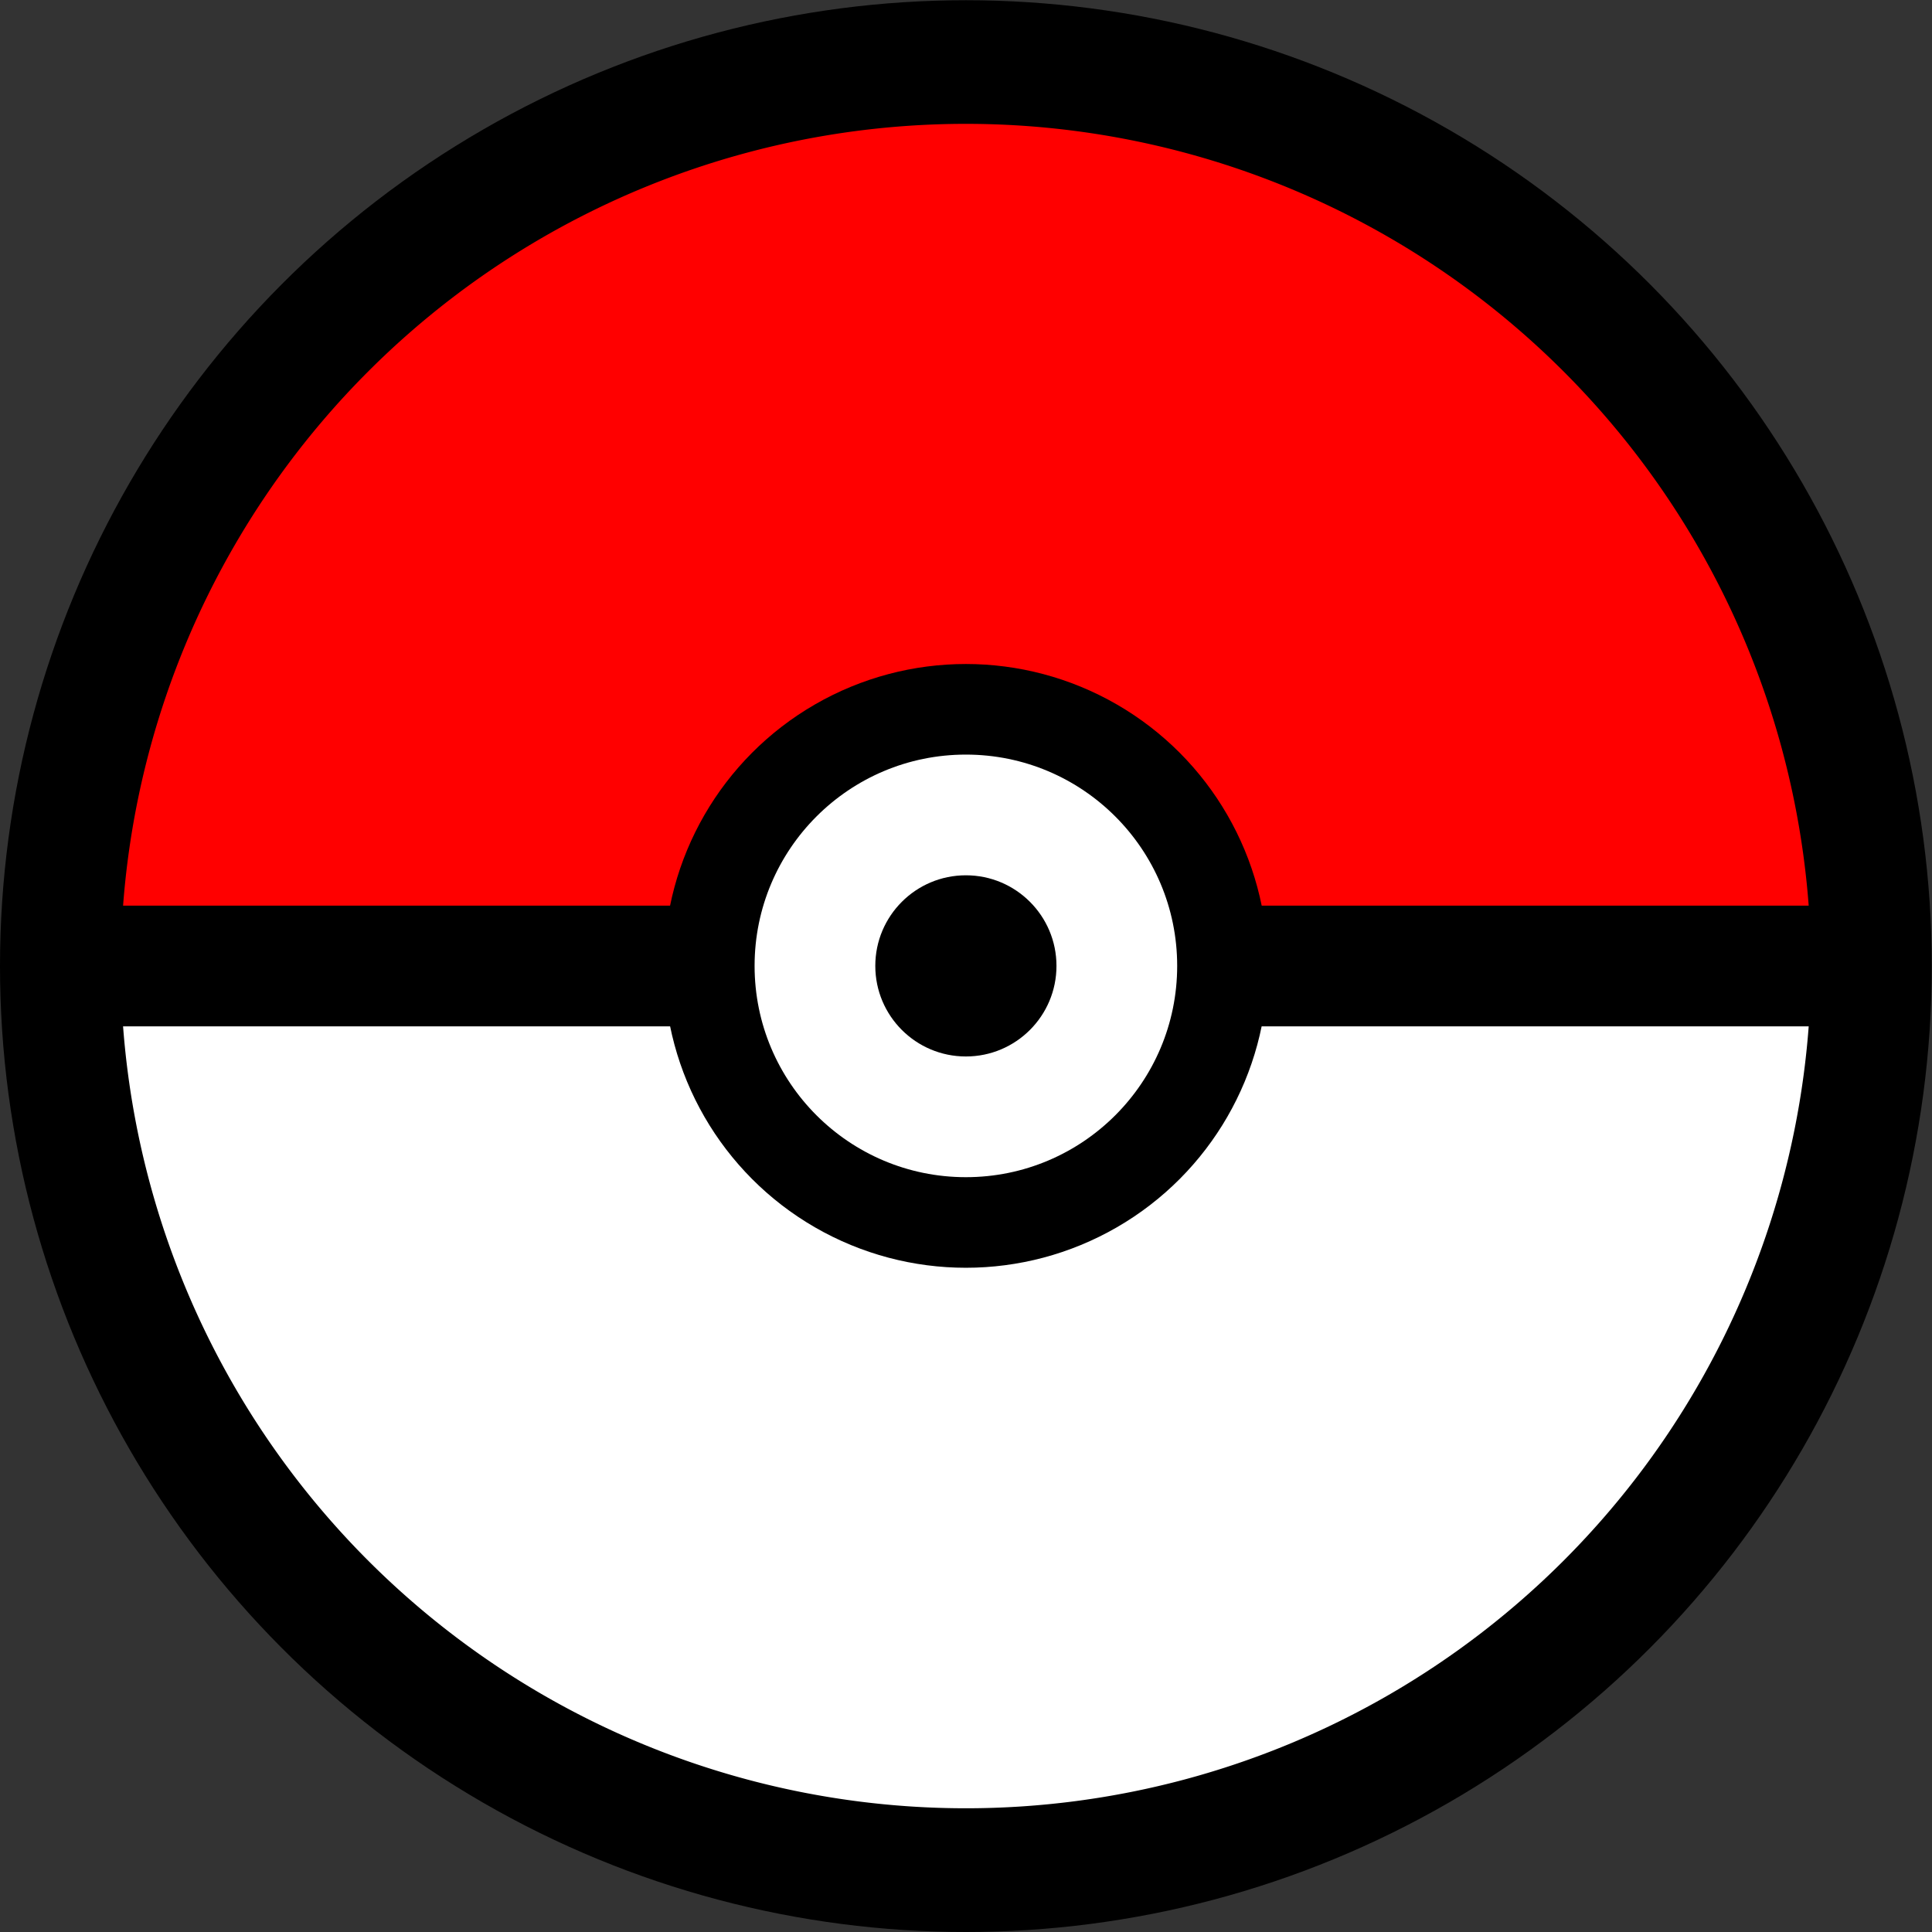 <?xml version="1.0" encoding="UTF-8" standalone="no"?>
<!-- Created with Inkscape (http://www.inkscape.org/) 
     Author: nathan-thenut   -->

<svg
   xmlns:dc="http://purl.org/dc/elements/1.1/"
   xmlns:cc="http://creativecommons.org/ns#"
   xmlns:rdf="http://www.w3.org/1999/02/22-rdf-syntax-ns#"
   xmlns:svg="http://www.w3.org/2000/svg"
   xmlns="http://www.w3.org/2000/svg"
   xmlns:sodipodi="http://sodipodi.sourceforge.net/DTD/sodipodi-0.dtd"
   xmlns:inkscape="http://www.inkscape.org/namespaces/inkscape"
   width="32"
   height="32"
   viewBox="0 0 8.467 8.467"
   version="1.1"
   id="svg8"
   inkscape:version="0.92.2 2405546, 2018-03-11"
   sodipodi:docname="pokeball.svg">
  <rect x="0" y="0" width="8.467" height="8.467" fill="#333333" stroke="none"/>
  <title
     id="title4622">Pokeball</title>
  <defs
     id="defs2" />
  <sodipodi:namedview
     id="base"
     pagecolor="#ffffff"
     bordercolor="#666666"
     borderopacity="1.0"
     inkscape:pageopacity="0.0"
     inkscape:pageshadow="2"
     inkscape:zoom="25.15625"
     inkscape:cx="-2.7229813"
     inkscape:cy="14.625206"
     inkscape:document-units="px"
     inkscape:current-layer="pokeball"
     showgrid="true"
     units="px"
     inkscape:window-width="2542"
     inkscape:window-height="1392"
     inkscape:window-x="2569"
     inkscape:window-y="39"
     inkscape:window-maximized="0">
    <inkscape:grid
       type="xygrid"
       id="grid3730" />
  </sodipodi:namedview>
  <g
     inkscape:label="Layer 1"
     inkscape:groupmode="layer"
     id="pokeball"
     transform="translate(0,-288.533)">
    <circle
       id="ball"
       cx="4.233"
       cy="292.767"
       style="stroke-width:0.265"
       r="4.233" />
    <g
       id="halves"
       transform="translate(2.0958124e-5,7.6293945e-4)">
      <path
         transform="rotate(90)"
         sodipodi:open="true"
         d="m 292.768,-0.529 a 3.704,3.704 0 0 1 -3.693,-3.703 3.704,3.704 0 0 1 3.692,-3.705"
         sodipodi:end="4.7090766"
         sodipodi:start="1.5737525"
         sodipodi:ry="3.7041667"
         sodipodi:rx="3.7041667"
         sodipodi:cy="-4.2333145"
         sodipodi:cx="292.77917"
         sodipodi:type="arc"
         style="fill:#ff0000;fill-opacity:1;stroke-width:0.326"
         id="ball_top" />
      <path
         transform="rotate(-90)"
         d="m -292.764,7.937 a 3.704,3.704 0 0 1 -3.693,-3.703 3.704,3.704 0 0 1 3.692,-3.705"
         sodipodi:open="true"
         sodipodi:end="4.7090729"
         sodipodi:start="1.5737529"
         sodipodi:ry="3.7041667"
         sodipodi:rx="3.7041667"
         sodipodi:cy="4.2333097"
         sodipodi:cx="-292.75262"
         sodipodi:type="arc"
         id="ball_bottom"
         style="fill:#ffffff;fill-opacity:1;stroke-width:0.265" />
    </g>
    <rect
       style="fill:#000000;fill-opacity:1;stroke-width:0.387"
       id="rect4612"
       width="7.938"
       height="0.529"
       x="0.265"
       y="292.502" />
  </g>
  <circle
     style="fill:#000000;fill-opacity:1;stroke-width:0.265"
     id="button_bot"
     cx="4.233"
     cy="4.233"
     r="1.323" />
  <circle
     style="fill:#ffffff;fill-opacity:1;stroke-width:0.265"
     id="button_mid"
     cx="4.233"
     cy="4.233"
     r="0.926" />
  <circle
     style="fill:#000000;fill-opacity:1;stroke-width:0.265"
     id="button_top"
     cx="4.233"
     cy="4.233"
     r="0.397" />
</svg>
